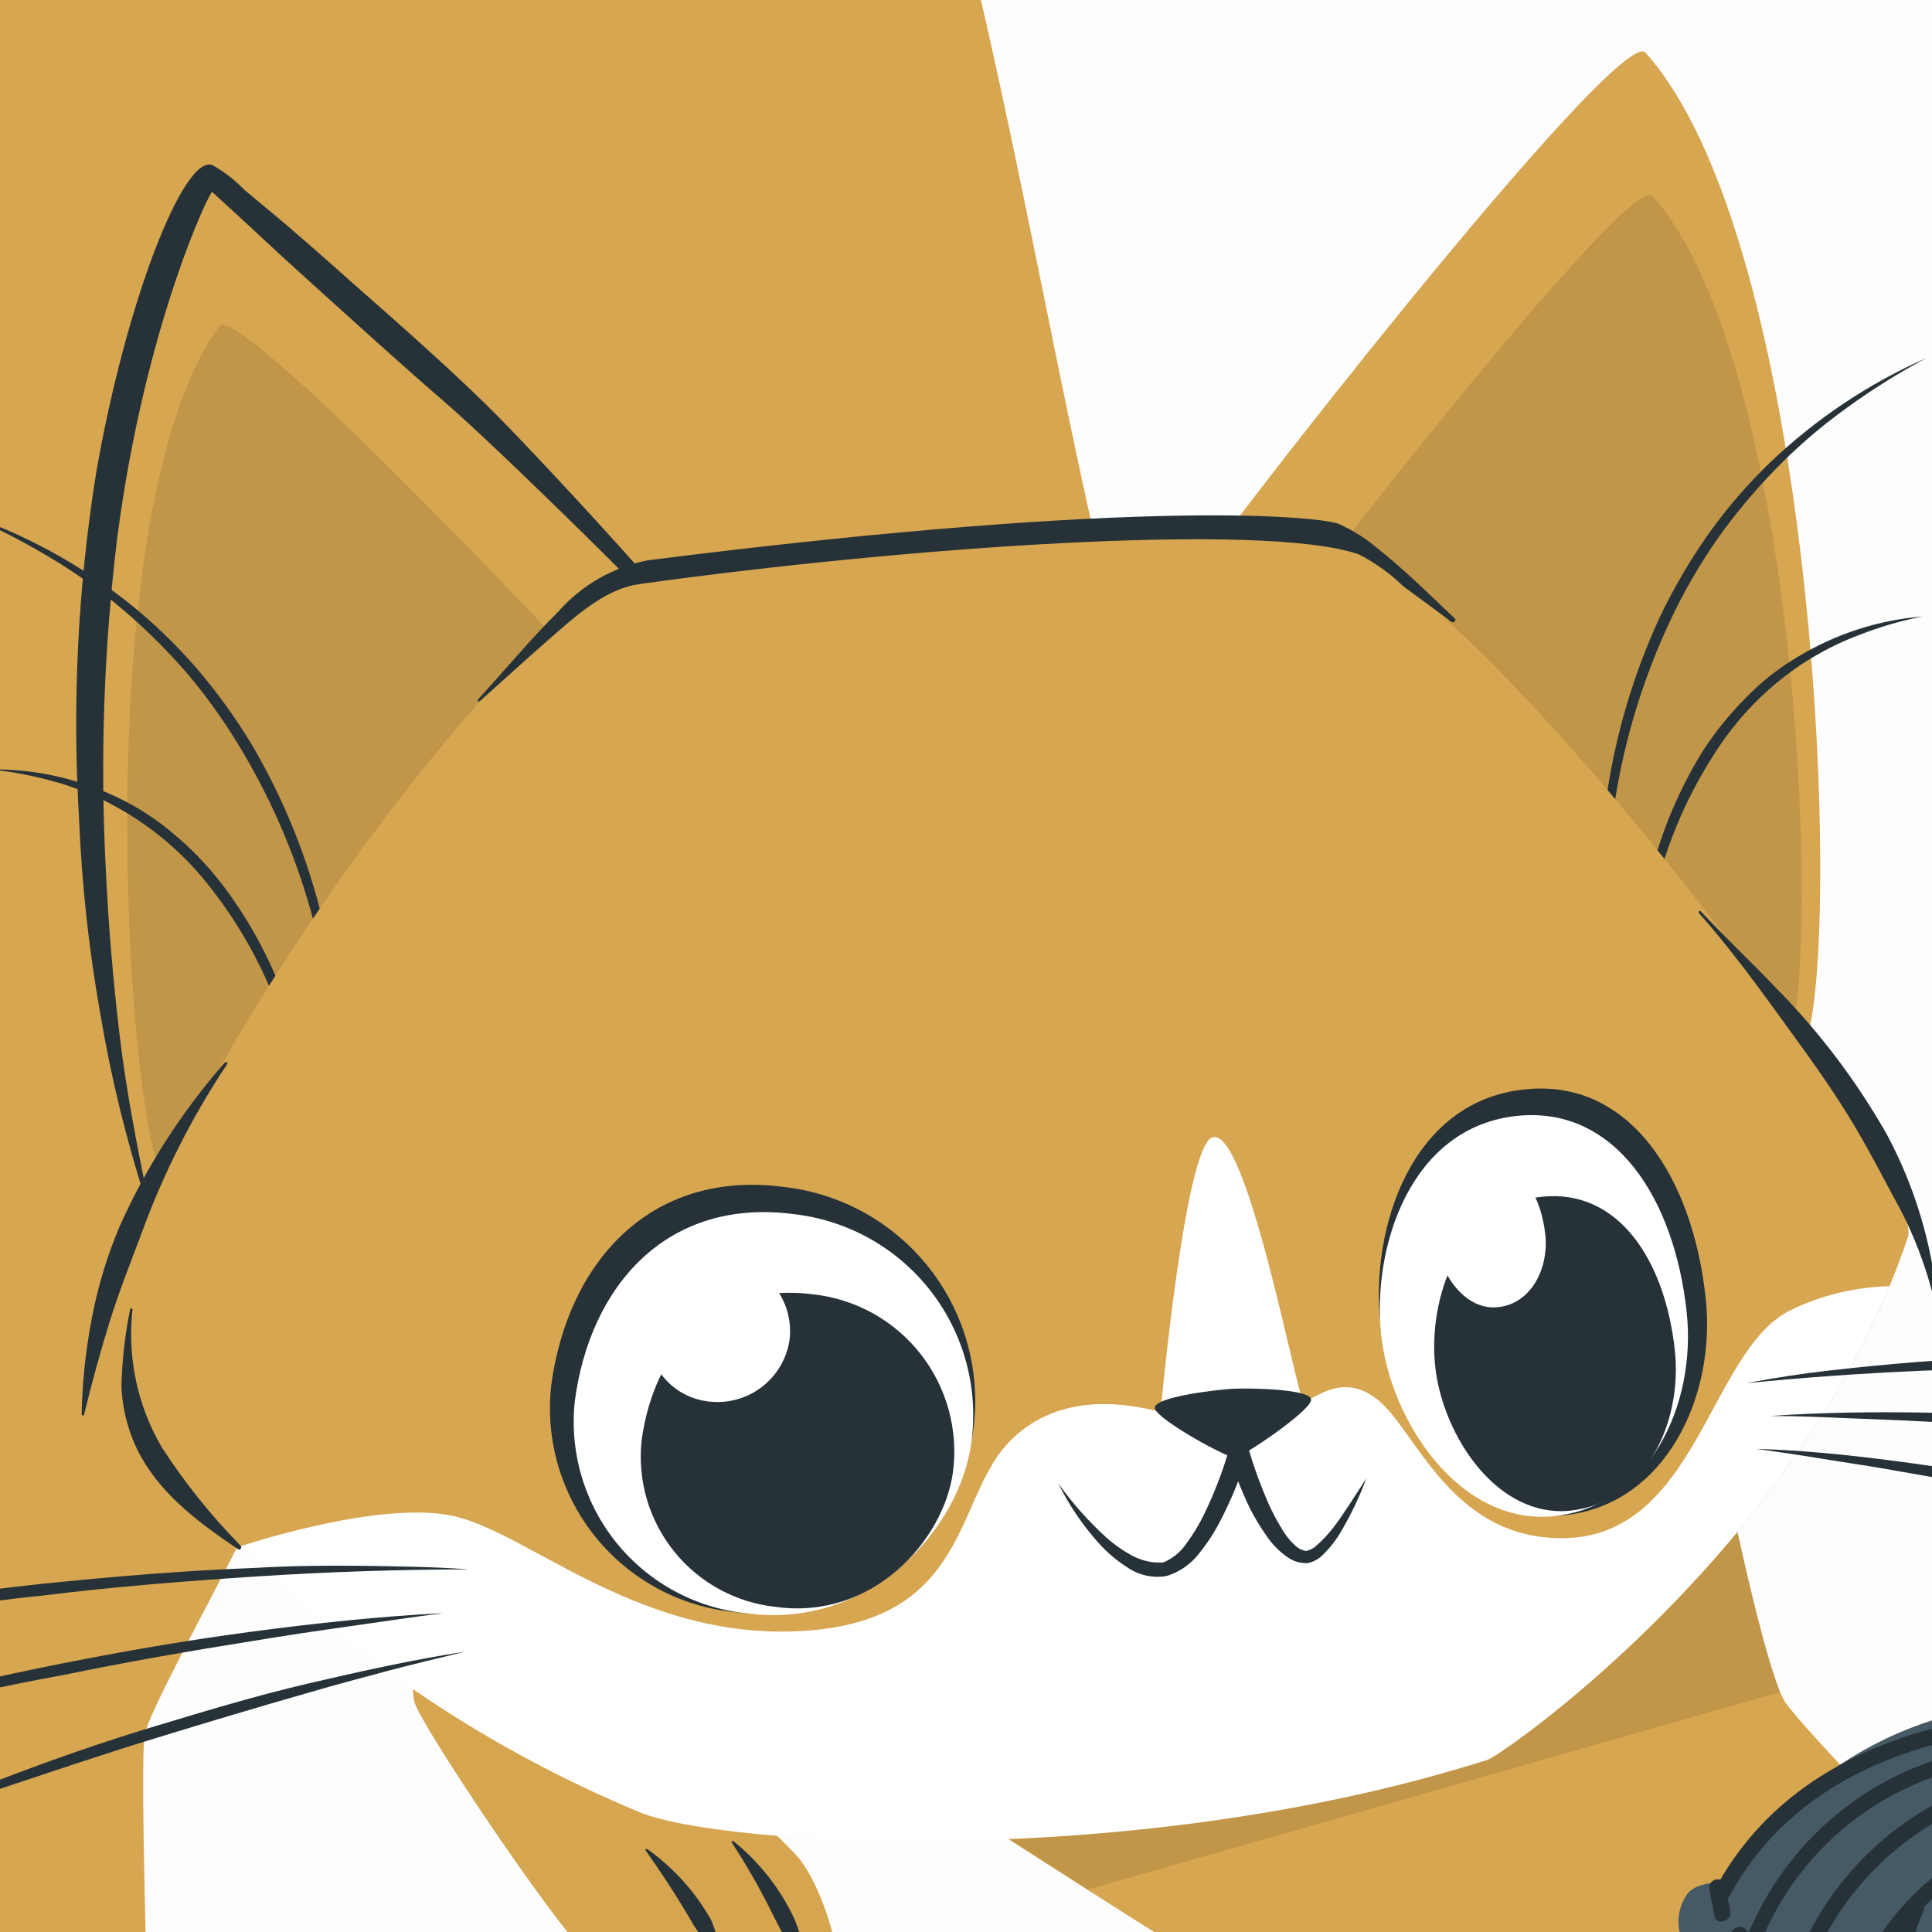 <svg width="464" height="464" viewBox="0 0 464 464" fill="none" xmlns="http://www.w3.org/2000/svg">
<rect x="0" y="0" width="464" height="464" fill="#808080" stroke="none"/>
<g clip-path="url(#clip0_27_177)">
<circle cx="207" cy="141" r="493" fill="#FDFDFD"/>
<path d="M-175.198 9.153C-183.256 19.015 -190.316 276.831 -180.724 308.449C-171.131 340.067 -110.543 398.545 -108.24 406.871C-106.595 414.794 -106.595 422.969 -108.24 430.892C-109.161 434.729 -128.232 450.499 -134.601 458.174C-137.863 462.011 -143.388 491.48 -138.438 493.782C-133.489 496.084 -95.923 493.322 -84.719 482.693C-73.514 472.064 -45.196 428.091 -42.51 421.299C-39.824 414.507 -47.422 366.274 -49.379 356.566C-51.336 346.859 12.975 209.144 13.205 160.451C13.435 111.758 -158.353 -11.414 -175.198 9.153Z" fill="#d7a650"/>
<path d="M232.381 -2.972C240.439 6.889 247.499 264.706 237.907 296.515C228.314 328.325 167.726 386.573 165.423 394.861C163.778 402.796 163.778 410.984 165.423 418.92C166.344 422.757 187.295 440.791 191.784 446.202C198.192 453.876 204.562 476.016 199.459 478.318C194.355 480.621 149.039 478.318 141.902 470.644C131.273 459.555 102.341 416.08 99.693 409.25C97.046 402.42 104.643 354.187 106.562 344.479C108.48 334.771 44.132 197.019 44.055 148.326C43.978 99.632 215.536 -23.386 232.381 -2.972Z" fill="#d7a650"/>
<g opacity="0.1">
<path opacity="0.1" d="M232.381 -2.972C240.439 6.889 247.499 264.706 237.907 296.515C228.314 328.325 167.726 386.573 165.423 394.861C163.778 402.796 163.778 410.984 165.423 418.92C166.344 422.757 187.295 440.791 191.784 446.202C198.192 453.876 204.562 476.016 199.459 478.318C194.355 480.621 149.039 478.318 141.902 470.644C131.273 459.555 102.341 416.08 99.693 409.25C97.046 402.42 104.643 354.187 106.562 344.479C108.48 334.771 44.132 197.019 44.055 148.326C43.978 99.632 215.536 -23.386 232.381 -2.972Z" fill="black"/>
</g>
<path d="M155.408 444.053C155.217 444.053 154.91 444.053 155.063 444.398C159.13 450.192 163.006 456.14 166.574 462.318C170.239 467.584 172.085 473.903 171.831 480.314C171.831 480.395 171.864 480.473 171.921 480.531C171.979 480.588 172.057 480.621 172.138 480.621C172.22 480.621 172.298 480.588 172.355 480.531C172.413 480.473 172.445 480.395 172.445 480.314C173.946 473.906 173.368 467.186 170.795 461.128C166.996 454.366 161.74 448.533 155.408 444.053Z" fill="#263238"/>
<path d="M176.13 442.172C175.899 442.172 175.592 442.172 175.746 442.518C179.486 448.218 182.856 454.152 185.838 460.283C188.447 465.425 193.32 473.253 189.675 478.894C189.022 479.853 189.675 480.083 190.442 479.277C195.43 474.289 193.013 466.154 190.634 460.514C187.232 453.392 182.275 447.124 176.13 442.172V442.172Z" fill="#263238"/>
<path d="M207.785 419.418C207.785 419.418 332.914 501.264 348.493 505.907C364.071 510.55 577.032 605.097 593.455 606.708C600.093 607.361 667.55 612.349 671.694 610.277C675.838 608.205 653.659 577.7 638.042 570.409C622.425 563.119 577.377 558.898 571.468 555.061C565.559 551.224 436.056 420.147 428.689 408.713C421.321 397.278 401.829 291.373 401.829 291.373L207.785 419.418Z" fill="#d7a650"/>
<path opacity="0.1" d="M427.615 406.372L261.314 453.761C232.574 435.458 207.939 419.227 207.939 419.227L402.059 291.258C402.059 291.258 419.48 387.378 427.615 406.372Z" fill="black"/>
<path d="M285.833 199.973C253.255 146.253 238.559 -77.605 184.955 -125.684C154.258 -153.349 -34.491 -296.781 -99.261 -278.823C-120.404 -272.952 -185.021 -43.377 -173.932 28.761C-161.499 109.34 -107.856 239.802 -83.107 270.499C-58.358 301.196 89.871 285.311 112.586 297.82C135.302 310.329 285.833 199.973 285.833 199.973Z" fill="#d7a650"/>
<path d="M-80.383 206.841C-80.383 206.841 -102.408 325.792 -81.419 365.698C-65.418 396.395 -25.013 498.348 -15.305 552.375C-13.732 561.238 -9.895 578.314 -7.324 582.496C-4.753 586.678 51.806 601.874 58.214 598.881C62.051 597.115 61.668 575.858 58.905 571.1C55.068 564.001 38.53 551.492 38.108 549.113C37.379 545.276 33.158 427.016 34.731 416.809C36.304 406.602 85.304 325.792 92.633 287.421C99.962 249.05 -72.939 194.755 -80.383 206.841Z" fill="#d7a650"/>
<path d="M431.452 252.887C442.963 253.271 439.97 62.757 395.191 12.645C388.744 5.469 287.367 135.816 285.948 140.229C284.528 144.642 407.47 252.004 431.452 252.887Z" fill="#d7a650"/>
<path opacity="0.1" d="M427.806 252.043C437.706 252.388 435.059 89.809 396.841 47.025C391.354 40.886 304.75 152.124 303.637 155.923C302.524 159.722 407.431 251.314 427.806 252.043Z" fill="black"/>
<path d="M392.696 240.225C393.153 235.071 393.896 229.947 394.921 224.876C395.904 219.691 397.185 214.566 398.758 209.528C401.629 199.569 405.933 190.082 411.536 181.363C417.002 172.587 424.291 165.089 432.909 159.376C435.065 157.981 437.294 156.7 439.585 155.539C441.891 154.37 444.261 153.333 446.684 152.431C451.558 150.528 456.592 149.064 461.726 148.057C451.134 148.915 440.887 152.225 431.796 157.727C427.198 160.431 422.99 163.749 419.287 167.588C415.518 171.372 412.137 175.524 409.195 179.982C403.564 188.995 399.346 198.816 396.686 209.106C393.979 219.255 392.637 229.72 392.696 240.225V240.225Z" fill="#263238"/>
<path d="M385.405 236.963C384.887 229.451 384.887 221.913 385.405 214.401C385.772 206.9 386.605 199.429 387.899 192.031C390.263 177.241 394.68 162.853 401.022 149.285C404.188 142.517 407.91 136.022 412.15 129.869C416.452 123.752 421.238 117.991 426.462 112.64C431.697 107.261 437.398 102.356 443.499 97.983C449.608 93.539 456.019 89.526 462.685 85.972C448.788 92.106 436.063 100.61 425.081 111.106C419.593 116.4 414.609 122.194 410.193 128.411C405.822 134.645 401.972 141.229 398.682 148.095C392.282 161.919 387.938 176.604 385.789 191.685C383.513 206.683 383.384 221.929 385.405 236.963V236.963Z" fill="#263238"/>
<path d="M37.723 286.462C26.212 287.92 11.516 97.983 51.422 43.879C57.139 36.205 170.373 156.46 172.1 160.72C173.826 164.979 61.437 283.584 37.723 286.462Z" fill="#d7a650"/>
<path opacity="0.1" d="M41.176 285.311C31.353 286.577 18.806 124.497 52.688 78.337C57.599 71.698 154.141 174.265 155.676 178.102C157.211 181.939 61.398 282.702 41.176 285.311Z" fill="black"/>
<path d="M172.599 159.53C164.924 148.018 126.975 107.153 116.922 97.33C106.869 87.507 95.626 77.607 84.729 68.014C79.024 62.898 73.281 57.871 67.5 52.934L58.79 45.682C56.525 43.337 53.941 41.322 51.115 39.696C44.209 36.627 30.165 72.696 23.066 113.714C18.681 141.2 17.317 169.083 18.999 196.865C19.649 212.462 21.341 227.999 24.064 243.371C26.628 258.578 30.283 273.582 34.999 288.265C35.021 288.324 35.06 288.375 35.112 288.41C35.163 288.446 35.225 288.465 35.287 288.465C35.35 288.465 35.411 288.446 35.462 288.41C35.514 288.375 35.553 288.324 35.575 288.265C32.889 275.027 30.28 261.789 28.707 248.436C27.133 235.083 26.021 221.998 25.407 208.76C24.022 182.164 24.947 155.499 28.169 129.063C34.846 77.991 50.463 45.682 50.962 46.104L59.327 53.778C64.648 58.767 70.032 63.717 75.481 68.628C85.957 78.067 96.394 87.584 107.061 96.793C118.38 106.501 161.701 148.786 171.524 160.489C171.985 160.988 173.098 160.297 172.599 159.53Z" fill="#263238"/>
<path d="M75.021 270.308C74.036 265.122 72.755 259.998 71.184 254.959C69.758 249.952 68.041 245.032 66.042 240.225C62.243 230.58 57.074 221.534 50.693 213.365C44.408 205.166 36.457 198.392 27.364 193.488C25.091 192.237 22.747 191.122 20.342 190.15C17.924 189.306 15.507 188.308 12.975 187.694C7.953 186.277 2.817 185.301 -2.374 184.778C8.246 184.633 18.755 186.958 28.323 191.57C33.147 193.878 37.649 196.806 41.715 200.28C45.83 203.715 49.572 207.574 52.881 211.791C59.409 220.212 64.587 229.598 68.229 239.611C71.867 249.49 74.152 259.816 75.021 270.308V270.308Z" fill="#263238"/>
<path d="M82.004 266.355C81.87 258.824 81.216 251.311 80.047 243.87C78.991 236.439 77.466 229.083 75.481 221.845C71.701 207.331 65.901 193.42 58.252 180.519C54.458 174.078 50.146 167.957 45.359 162.216C40.497 156.541 35.198 151.255 29.512 146.407C23.792 141.541 17.654 137.188 11.171 133.399C4.704 129.561 -2.013 126.164 -8.936 123.23C5.476 128.043 18.941 135.327 30.855 144.757C36.798 149.517 42.295 154.808 47.278 160.566C52.235 166.363 56.702 172.562 60.631 179.099C68.327 192.254 74.03 206.479 77.553 221.307C81.172 236.035 82.671 251.204 82.004 266.355V266.355Z" fill="#263238"/>
<path d="M357.241 422.642C360.771 421.529 433.6 370.994 458.234 297.014C462.417 284.428 366.949 152.777 320.635 128.68C297.267 116.516 158.67 136.354 150.343 139.001C117.804 149.4 22.337 285.426 26.788 327.021C28.399 342.369 74.023 401.921 153.605 435.074C173.021 443.324 272.978 449.31 357.241 422.642Z" fill="#d7a650"/>
<path d="M53.955 255.228C43.667 266.966 35.184 280.169 28.783 294.405C25.731 301.583 23.467 309.071 22.03 316.737C20.56 324.327 19.751 332.03 19.612 339.76C19.634 339.818 19.673 339.869 19.725 339.905C19.776 339.941 19.837 339.96 19.9 339.96C19.963 339.96 20.024 339.941 20.075 339.905C20.127 339.869 20.166 339.818 20.188 339.76C21.991 332.277 24.025 324.91 26.289 317.581C28.553 310.252 31.316 303.345 33.963 296.285C39.185 281.93 46.102 268.249 54.569 255.535C54.876 255.343 54.261 254.882 53.955 255.228Z" fill="#263238"/>
<path d="M57.83 371.263C50.728 364.045 44.377 356.126 38.875 347.626C33.022 337.648 30.545 326.048 31.815 314.55C31.815 314.166 31.277 314.013 31.239 314.55C29.996 320.615 29.302 326.779 29.167 332.968C29.404 338.794 30.966 344.489 33.733 349.621C39.144 359.406 48.199 366.006 57.293 372.145C57.754 372.299 58.137 371.608 57.83 371.263Z" fill="#263238"/>
<path d="M349.375 148.517C343.351 142.838 337.518 137.006 330.995 131.826C328.124 129.377 324.92 127.349 321.479 125.801C317.949 124.382 278.043 119.086 155.677 134.55C147.284 136.156 139.668 140.518 134.036 146.944C127.321 153.582 121.296 160.911 114.85 167.933C114.543 168.24 114.85 168.624 115.272 168.355C121.296 162.945 127.321 157.496 133.422 152.162C139.523 146.829 146.046 141.303 153.643 140.267C216.687 131.48 303.483 125.226 326.314 133.13C330.246 135.139 333.854 137.726 337.02 140.804C340.857 143.682 344.694 146.368 348.531 149.323C349.145 149.745 349.874 149.016 349.375 148.517Z" fill="#263238"/>
<path d="M453.246 272.61C445.948 259.721 436.981 247.851 426.578 237.308C420.631 231.054 414.338 225.183 408.467 218.852C408.199 218.583 407.815 218.852 408.045 219.312C414.491 226.603 420.362 234.392 426.118 242.335C431.873 250.278 436.939 257.108 441.927 264.82C446.915 272.533 450.637 279.747 454.743 287.421C459.185 295.298 462.504 303.758 464.604 312.554C464.604 312.938 465.333 312.861 465.295 312.554C463.947 298.576 459.853 285.002 453.246 272.61Z" fill="#263238"/>
<path d="M453.783 308.909C425.849 376.366 360.579 421.644 357.241 422.642C272.824 449.502 173.059 443.362 153.605 435.227C118.014 420.454 85.62 398.928 58.214 371.838L57.83 371.339C57.83 371.339 90.484 360.404 108.327 363.972C126.169 367.541 151.725 392.674 189.559 391.83C227.393 390.985 229.158 367.732 237.753 352.653C241.59 345.592 252.641 332.277 278.733 339.107C278.733 339.107 284.489 275.757 291.089 273.186C299.377 270.001 311.272 334.58 312.922 336.115C314.572 337.649 321.517 328.747 330.803 336.115C340.089 343.482 348.262 369.421 375.084 369.421C407.546 369.421 410.385 324.565 429.916 314.703C437.362 311.077 445.503 309.101 453.783 308.909V308.909Z" fill="white"/>
<path d="M366.22 261.636C391.277 258.95 406.548 282.625 409.656 311.864C412.189 335.577 399.872 361.324 375.813 363.895C351.754 366.466 333.835 339.606 331.494 317.389C329.154 295.172 338.785 264.398 366.22 261.636Z" fill="#263238"/>
<path d="M364.263 268.005C387.823 265.511 402.174 287.766 405.09 315.24C407.469 337.495 395.919 361.746 373.28 364.125C350.641 366.504 333.834 341.333 331.686 320.42C329.537 299.508 338.669 270.729 364.263 268.005Z" fill="white"/>
<path d="M370.288 287.422C388.744 285.465 399.949 302.77 402.251 324.411C404.093 341.832 395.037 360.787 377.348 362.783C359.659 364.778 346.651 344.94 344.732 328.555C342.814 312.171 350.258 289.685 370.288 287.422Z" fill="#263238"/>
<path d="M356.628 279.747C364.993 278.864 370.096 286.769 371.132 296.554C371.976 304.458 367.871 313.053 359.813 313.936C351.755 314.818 345.807 305.801 345.001 298.395C344.196 290.99 347.534 280.706 356.628 279.747Z" fill="white"/>
<path d="M188.408 285.081C155.908 280.745 136.262 303.537 132.386 332.699C131.659 339.185 132.228 345.751 134.061 352.015C135.895 358.279 138.955 364.116 143.065 369.186C147.175 374.257 152.252 378.459 158.001 381.549C163.749 384.64 170.055 386.556 176.551 387.187C207.786 391.331 230.808 365.545 233.763 343.367C234.675 336.552 234.22 329.624 232.425 322.987C230.631 316.351 227.532 310.138 223.309 304.712C219.087 299.286 213.826 294.755 207.834 291.385C201.842 288.014 195.238 285.871 188.408 285.081V285.081Z" fill="#263238"/>
<path d="M190.749 291.604C160.052 287.536 141.71 308.948 138.065 336.383C137.391 342.473 137.934 348.635 139.662 354.513C141.391 360.391 144.27 365.867 148.133 370.623C151.996 375.378 156.765 379.318 162.164 382.215C167.563 385.111 173.484 386.905 179.583 387.493C208.937 391.331 230.616 367.157 233.302 346.321C234.161 339.925 233.736 333.423 232.054 327.193C230.371 320.963 227.464 315.131 223.503 310.037C219.541 304.943 214.604 300.689 208.981 297.524C203.357 294.359 197.159 292.347 190.749 291.604V291.604Z" fill="white"/>
<path d="M195.353 310.866C171.41 307.682 156.982 324.45 154.104 345.899C153.579 350.672 154.006 355.501 155.362 360.107C156.718 364.712 158.974 369.003 162.001 372.73C165.028 376.456 168.765 379.545 172.995 381.816C177.226 384.087 181.864 385.495 186.643 385.959C209.666 388.99 226.549 369.997 228.851 353.689C229.527 348.668 229.191 343.563 227.863 338.674C226.536 333.785 224.245 329.211 221.123 325.221C218.002 321.231 214.114 317.906 209.689 315.44C205.263 312.975 200.389 311.42 195.353 310.866V310.866Z" fill="#263238"/>
<path d="M174.363 302.539C163.504 301.081 156.943 308.717 155.677 318.425C155.432 320.589 155.621 322.781 156.232 324.872C156.843 326.963 157.864 328.912 159.235 330.604C160.606 332.297 162.301 333.7 164.219 334.732C166.138 335.763 168.243 336.403 170.411 336.613C174.874 337.103 179.355 335.858 182.926 333.137C186.497 330.416 188.885 326.426 189.597 321.993C189.902 319.712 189.748 317.392 189.144 315.17C188.539 312.949 187.497 310.871 186.077 309.058C184.658 307.245 182.89 305.735 180.879 304.615C178.867 303.496 176.652 302.79 174.363 302.539V302.539Z" fill="white"/>
<path d="M277.352 338.225C277.851 340.911 294.734 350.158 296.538 350.082C298.341 350.005 314.572 338.992 314.879 336.268C315.186 333.544 299.838 333.313 295.924 333.544C292.01 333.774 276.892 335.539 277.352 338.225Z" fill="#263238"/>
<path d="M328.156 355.032C325.662 358.869 323.13 362.974 320.482 366.543C319.14 368.327 317.609 369.961 315.916 371.416C315.267 371.964 314.487 372.334 313.652 372.491C312.87 372.367 312.132 372.051 311.503 371.57C309.949 370.242 308.649 368.643 307.666 366.85C306.501 364.937 305.463 362.951 304.558 360.902C302.731 356.719 301.168 352.426 299.877 348.048L297.536 340.028L295.195 348.048C293.646 353.401 291.643 358.613 289.209 363.627C288.031 366.085 286.618 368.424 284.989 370.61C283.621 372.677 281.671 374.293 279.386 375.253H278.619H277.813C277.207 375.244 276.604 375.18 276.01 375.061C274.677 374.804 273.386 374.365 272.173 373.757C269.745 372.471 267.489 370.886 265.458 369.037C261.272 365.187 257.492 360.919 254.177 356.298C256.75 361.486 260.016 366.3 263.884 370.61C265.88 372.851 268.179 374.801 270.714 376.404C273.464 378.314 276.853 379.071 280.154 378.515C283.303 377.548 286.069 375.615 288.058 372.989C289.978 370.608 291.65 368.037 293.047 365.315C295.772 360.089 297.995 354.616 299.685 348.969H295.004C296.402 353.576 298.16 358.067 300.26 362.399C301.389 364.597 302.671 366.713 304.097 368.73C305.536 370.936 307.417 372.818 309.623 374.256C310.943 375.078 312.482 375.479 314.036 375.407C315.509 375.112 316.852 374.36 317.873 373.258C319.621 371.517 321.119 369.541 322.324 367.387C324.619 363.443 326.57 359.31 328.156 355.032V355.032Z" fill="#263238"/>
<path d="M419.403 332.2C433.14 330.819 446.877 329.86 460.614 329.246C474.351 328.632 488.165 328.171 501.902 328.363C508.808 328.363 515.677 328.363 522.545 328.555C529.414 328.747 536.321 329.054 543.189 329.438C556.964 330.013 570.663 331.356 584.438 332.546C577.608 331.433 570.816 330.282 563.948 329.438C557.079 328.593 550.211 327.826 543.343 327.289C529.567 326.099 515.754 325.716 501.902 325.562C488.049 325.409 474.274 326.061 460.499 327.097C453.631 327.634 446.724 328.325 439.855 329.092C432.987 329.86 426.157 330.896 419.403 332.2Z" fill="#263238"/>
<path d="M425.196 340.066C431.412 340.066 437.629 340.335 443.845 340.604C450.061 340.872 456.277 341.064 462.455 341.409C474.849 342.023 487.243 342.752 499.598 343.904C505.814 344.326 511.992 344.978 518.17 345.554L536.665 347.664L545.912 348.777L555.121 350.081C561.299 350.81 567.4 352 573.578 352.806C561.491 349.89 549.289 347.357 536.933 345.515C524.578 343.673 512.261 342.254 499.828 341.141C487.396 340.028 475.002 339.453 462.532 339.261C450.061 339.069 437.629 339.184 425.196 340.066Z" fill="#263238"/>
<path d="M421.858 347.971C427 348.7 432.141 349.429 437.206 350.273C442.271 351.118 447.413 351.847 452.555 352.729C462.762 354.533 472.968 356.259 483.252 358.255C493.535 360.25 503.55 362.283 513.68 364.471C523.81 366.658 533.864 368.96 544.032 371.186C539.069 369.523 534.119 367.95 529.182 366.466C524.194 365.085 519.206 363.665 514.141 362.399C504.126 359.713 493.958 357.564 483.789 355.53C473.621 353.497 463.337 351.923 453.092 350.619C442.847 349.314 432.257 348.278 421.858 347.971Z" fill="#263238"/>
<path d="M112.586 376.903C104.068 376.289 95.473 376.174 86.916 376.059C78.359 375.944 69.802 376.059 61.207 376.558C44.093 377.21 27.018 378.63 9.981 380.395C-7.055 382.16 -24.054 384.846 -40.86 388.069C-49.264 389.642 -57.629 391.523 -65.994 393.441C-70.176 394.4 -74.282 395.513 -78.426 396.626L-90.82 399.964C-74.052 396.472 -57.36 392.866 -40.477 390.18C-32.035 388.721 -23.593 387.455 -15.152 386.342C-6.71 385.23 1.77 384.04 10.289 383.196C27.248 381.086 44.285 379.743 61.322 378.63C78.359 377.517 95.473 376.942 112.586 376.903Z" fill="#263238"/>
<path d="M106.524 387.417C91.175 388.184 75.827 389.834 60.478 391.868C45.13 393.902 29.781 396.549 14.74 399.542C-0.302 402.535 -15.497 405.988 -30.385 410.017C-45.273 414.046 -60.084 418.651 -74.588 423.831C-67.106 421.912 -59.777 419.533 -52.295 417.73L-41.09 414.775L-29.886 412.089C-22.212 410.248 -14.844 408.598 -7.362 406.871C0.12 405.144 7.718 403.648 15.277 402.266C30.357 399.158 45.552 396.511 60.785 394.093C68.46 392.827 76.134 391.676 83.808 390.602C91.482 389.527 98.888 388.376 106.524 387.417Z" fill="#263238"/>
<path d="M111.742 396.664C99.003 398.621 86.456 401.422 73.947 404.338C61.438 407.255 49.044 411.015 36.727 414.737C24.409 418.459 12.246 422.718 0.236 427.323C-5.827 429.548 -11.775 431.966 -17.761 434.383C-23.747 436.8 -29.579 439.41 -35.45 442.057C-23.324 437.836 -11.238 433.386 0.926 429.318C13.09 425.251 25.292 421.145 37.571 417.385C49.85 413.624 62.128 409.941 74.484 406.411C80.662 404.607 86.839 402.957 93.056 401.307C99.272 399.657 105.488 398.199 111.742 396.664Z" fill="#263238"/>
<path d="M383.948 512.545C383.738 510.325 384.177 508.091 385.213 506.115C386.248 504.14 387.835 502.508 389.781 501.417C387.912 500.281 386.454 498.578 385.619 496.556C384.784 494.534 384.615 492.299 385.138 490.175C387.287 483.191 395.882 483.92 395.882 483.92C394.213 482.498 393.103 480.528 392.752 478.363C392.4 476.198 392.83 473.979 393.963 472.102C396.956 465.962 406.165 469.224 406.165 469.224C404.417 467.364 403.352 464.966 403.143 462.422C402.933 459.878 403.593 457.339 405.014 455.218C407.009 451.842 413.341 452.264 413.763 451.688C428.19 432.963 458.427 394.975 533.174 413.317C589.964 427.322 607.768 482.155 605.389 529.889C605.389 530.618 609.226 530.963 609.226 536.143C609.34 537.393 609.089 538.65 608.504 539.76C607.918 540.87 607.022 541.787 605.926 542.398C607.129 543.428 607.94 544.843 608.219 546.402C608.499 547.962 608.231 549.57 607.461 550.955C606.746 552.453 605.546 553.666 604.056 554.398C602.566 555.129 600.872 555.335 599.249 554.984C600.247 556.902 605.082 559.933 602.396 566.879C601.598 568.818 600.165 570.43 598.331 571.447C596.498 572.465 594.372 572.83 592.304 572.481C593.413 573.975 594.037 575.772 594.091 577.632C594.146 579.491 593.63 581.323 592.611 582.879C591.729 584.414 585.359 584.798 584.285 585.489C645.679 617.145 741.223 616.186 760.6 623.86C824.028 648.916 749.396 710.119 694.64 691.048C691.187 689.859 696.827 683.374 700.473 683.642C762.174 689.283 790.952 644.465 753.924 634.067C729.904 627.352 635.779 628.503 579.373 596.425C574.768 593.815 571.699 600.262 570.586 601.528C541.424 630.843 480.183 639.4 441.39 617.759C391.891 590.17 387.44 545.966 388.668 521.831C387.096 520.875 385.822 519.499 384.988 517.859C384.154 516.219 383.794 514.379 383.948 512.545V512.545Z" fill="#455A64"/>
<path d="M410.54 453.721L411.73 460.129C412.19 462.547 415.836 461.511 415.567 459.132C415.337 458.019 415.145 456.906 414.953 455.832C415.147 455.651 415.315 455.445 415.452 455.218C431.798 425.173 465.335 415.235 497.451 414.429C495.821 415.871 494.389 417.523 493.192 419.341C492.917 419.166 492.597 419.073 492.271 419.072C477.016 418.175 461.859 422.043 448.9 430.142C435.941 438.24 425.821 450.168 419.941 464.274C419.941 464.005 419.596 463.813 419.443 463.583C418.023 461.588 414.723 463.583 416.143 465.501C457.2 522.406 527.419 553.755 596.488 533.841C596.996 533.708 597.432 533.379 597.698 532.926C597.964 532.473 598.04 531.932 597.907 531.423C597.775 530.914 597.446 530.479 596.993 530.213C596.539 529.946 595.999 529.871 595.49 530.003C585.995 532.739 576.252 534.525 566.405 535.337C581.753 524.322 593.982 509.515 601.898 492.361C602.934 490.136 599.634 488.217 598.636 490.443C590.532 508.141 577.707 523.262 561.57 534.148C561.317 534.318 561.109 534.546 560.962 534.813C560.815 535.08 560.734 535.378 560.726 535.682C557.195 535.682 553.742 535.682 550.25 535.682C553.166 533.342 556.006 530.924 558.769 528.469C559.157 528.31 559.481 528.027 559.69 527.663C572.787 515.862 584.074 502.196 593.188 487.104C593.204 487.042 593.204 486.975 593.188 486.913C594.032 485.493 594.914 484.073 595.72 482.615C595.916 482.182 595.944 481.692 595.799 481.24C595.654 480.788 595.347 480.405 594.936 480.166C594.526 479.928 594.041 479.85 593.576 479.948C593.111 480.045 592.7 480.312 592.42 480.696L592.075 481.349C581.523 447.237 561.378 417.921 523.736 411.551C523.423 411.49 523.099 411.51 522.796 411.611C522.494 411.712 522.222 411.89 522.009 412.127V412.127C521.857 412.094 521.7 412.094 521.549 412.127C521.526 411.88 521.446 411.641 521.313 411.431C521.181 411.22 521.001 411.044 520.788 410.917C520.574 410.79 520.334 410.715 520.086 410.698C519.838 410.682 519.59 410.724 519.361 410.822C514.133 412.753 509.596 416.196 506.33 420.712C503.064 425.229 501.215 430.615 501.02 436.186C501.02 436.186 501.02 436.493 501.02 436.646C498.249 436.858 495.493 437.242 492.77 437.797C492.789 437.696 492.789 437.592 492.77 437.49C491.846 432.243 492.853 426.838 495.603 422.275C498.354 417.712 502.663 414.298 507.735 412.664C510.037 411.897 509.039 408.213 506.737 409.019C504.833 409.66 503.006 410.509 501.289 411.551C501.149 411.247 500.92 410.992 500.632 410.821C500.344 410.649 500.011 410.57 499.677 410.592C466.217 410.976 430.877 420.991 413.15 451.458C412.819 451.344 412.464 451.319 412.12 451.385C411.776 451.452 411.456 451.608 411.192 451.837C410.928 452.066 410.728 452.361 410.614 452.692C410.5 453.023 410.474 453.378 410.54 453.721V453.721ZM582.405 496.736C582.405 463.698 557.272 434.267 529.99 417C563.028 425.749 580.18 453.875 589.466 486.068C587.202 489.637 584.938 493.244 582.405 496.736V496.736ZM570.894 511.355C571.041 494.195 567.408 477.213 560.253 461.615C553.097 446.018 542.595 432.187 529.491 421.106C556.658 438.757 581.177 468.648 578.568 502.031C575.959 505.216 573.426 508.324 570.74 511.355H570.894ZM515.87 416.732L516.752 416.233C532.789 426.972 545.82 441.627 554.61 458.81C563.399 475.993 567.657 495.136 566.98 514.425C566.968 514.735 567.048 515.042 567.21 515.307C564.908 517.725 562.606 520.104 560.15 522.406C561.084 502.608 557.595 482.851 549.935 464.572C542.275 446.292 530.638 429.949 515.87 416.732V416.732ZM532.638 534.455C534.832 499.054 525.576 463.886 506.238 434.152C505.981 433.73 505.567 433.427 505.087 433.308C505.428 431.089 506.087 428.931 507.044 426.9C529.322 453.795 540.967 487.925 539.775 522.828C539.775 523.337 539.977 523.825 540.337 524.185C540.697 524.544 541.185 524.747 541.693 524.747C542.202 524.747 542.69 524.544 543.05 524.185C543.41 523.825 543.612 523.337 543.612 522.828C544.837 486.687 532.676 451.366 509.461 423.638L509.001 423.293C510.102 421.688 511.39 420.219 512.838 418.919C527.821 432.184 539.53 448.739 547.045 467.285C554.561 485.832 557.681 505.867 556.159 525.821C553.013 528.622 549.79 531.385 546.413 533.956C546.172 534.14 545.977 534.379 545.844 534.652C545.71 534.925 545.643 535.225 545.646 535.529H543.458C543.458 533.649 543.458 531.692 543.458 529.85C543.458 528.008 539.621 527.433 539.621 529.85C539.621 531.653 539.621 533.457 539.43 535.222C537.204 535.03 535.055 534.8 532.561 534.455H532.638ZM526.805 497.657C527.112 499.575 527.381 501.494 527.65 503.451C516.111 499.981 505.322 494.385 495.84 486.951C495.743 486.701 495.582 486.481 495.373 486.313C495.164 486.144 494.915 486.034 494.65 485.992C483.466 476.926 474.425 465.5 468.174 452.532C470.38 450.884 472.701 449.397 475.119 448.081C486.331 469.885 504.491 487.33 526.729 497.657H526.805ZM478.611 446.354C482.611 444.441 486.805 442.961 491.12 441.941C487.7 446.453 485.685 451.871 485.326 457.52C482.81 453.957 480.541 450.227 478.534 446.354H478.611ZM462.15 457.866C463.147 456.868 464.184 455.87 465.296 454.911C466.14 456.714 467.1 458.479 468.059 460.168C467.811 460.328 467.612 460.554 467.483 460.82C464.714 465.565 463.499 471.058 464.008 476.528C464.517 481.999 466.725 487.173 470.323 491.325C468.627 493.06 466.704 494.558 464.606 495.776C461.101 490.347 459.024 484.12 458.568 477.674C458.111 471.227 459.291 464.77 461.996 458.902C462.129 458.587 462.182 458.244 462.15 457.904V457.866ZM470.246 463.775C472.699 467.727 475.417 471.509 478.381 475.094C478.1 475.345 477.911 475.683 477.844 476.054C477.149 480.494 475.428 484.712 472.817 488.371C470.023 485.007 468.283 480.895 467.812 476.548C467.341 472.201 468.161 467.812 470.169 463.928L470.246 463.775ZM523.39 481.771C524.388 485.608 525.309 489.253 526.076 493.014C522.407 491.171 518.846 489.121 515.409 486.874C515.567 486.727 515.686 486.542 515.754 486.337C516.358 484.868 517.42 483.634 518.783 482.818C520.145 482.003 521.734 481.649 523.314 481.809L523.39 481.771ZM512.339 484.841C508.555 482.222 504.953 479.351 501.557 476.245V476.015C502.528 472.551 504.453 469.43 507.113 467.008C509.772 464.586 513.059 462.96 516.599 462.317C518.727 467.438 520.597 472.663 522.201 477.972C520.054 478.042 517.974 478.731 516.211 479.956C514.447 481.182 513.076 482.891 512.263 484.879L512.339 484.841ZM494.88 469.492C495.595 465.192 497.593 461.208 500.613 458.065C503.634 454.921 507.534 452.765 511.802 451.88V451.88C512.915 454.143 514.028 456.407 515.064 458.748C511.261 459.561 507.73 461.336 504.808 463.902C501.886 466.468 499.67 469.74 498.372 473.406C497.183 472.178 495.993 470.912 494.804 469.607L494.88 469.492ZM514.066 530.387C520.307 528.219 525.598 523.946 529.031 518.3C529.236 523.416 529.236 528.533 529.031 533.649C523.953 532.862 518.92 531.811 513.951 530.502L514.066 530.387ZM496.032 524.286C500.236 521.833 503.738 518.337 506.198 514.136C508.658 509.936 509.993 505.172 510.075 500.304C515.549 503.092 521.264 505.378 527.151 507.134C527.499 507.251 527.877 507.251 528.225 507.134C528.417 508.784 528.532 510.434 528.686 512.084C528.419 512.122 528.168 512.232 527.959 512.4C527.75 512.569 527.59 512.791 527.496 513.043C525.979 516.654 523.632 519.857 520.645 522.39C517.658 524.924 514.116 526.717 510.306 527.624C509.975 527.685 509.672 527.846 509.438 528.087C509.204 528.328 509.052 528.636 509.001 528.968C504.358 527.701 500.176 526.128 495.916 524.401L496.032 524.286ZM474.39 513.811C479.654 512.418 484.419 509.569 488.138 505.592C491.857 501.615 494.38 496.671 495.418 491.325C498.831 493.882 502.407 496.215 506.123 498.309C506.424 503.214 505.256 508.097 502.769 512.334C500.281 516.572 496.586 519.972 492.156 522.099C491.937 522.198 491.741 522.342 491.581 522.521C485.685 519.957 479.945 517.048 474.39 513.811V513.811ZM464.913 507.825C476.693 505.791 482.947 495.201 487.59 484.802C489.048 486.107 490.506 487.373 492.041 488.639C491.383 494.062 488.993 499.127 485.225 503.082C481.457 507.036 476.513 509.669 471.129 510.588C470.737 510.65 470.381 510.855 470.131 511.163C468.366 510.204 466.639 509.014 464.913 507.863V507.825ZM457.622 502.645C463.472 501.296 468.807 498.286 472.987 493.977C477.166 489.668 480.012 484.244 481.182 478.356C482.333 479.622 483.484 480.888 484.712 482.193C480.415 491.939 474.736 503.412 462.802 504.41C462.484 504.438 462.179 504.548 461.917 504.73C461.655 504.912 461.444 505.158 461.306 505.446C460.039 504.487 458.85 503.566 457.622 502.683V502.645ZM448.912 476.974C450.867 472.866 453.178 468.937 455.819 465.233C454.495 470.692 454.282 476.362 455.191 481.905C456.101 487.449 458.115 492.753 461.114 497.503C459.07 498.363 456.932 498.981 454.744 499.345C452.454 496.433 450.791 493.079 449.86 489.493C448.929 485.907 448.75 482.168 449.334 478.509C449.382 478.244 449.37 477.971 449.296 477.712C449.223 477.453 449.092 477.213 448.912 477.013V476.974ZM443.156 490.596C443.885 488.716 444.614 486.759 445.382 484.994C445.578 488.298 446.344 491.543 447.645 494.587C446.111 493.321 444.614 492.016 443.156 490.788V490.596ZM432.143 479.43C432.472 479.203 432.705 478.861 432.796 478.471C436.545 465.748 443.81 454.342 453.754 445.565C463.699 436.788 475.919 430.996 489.01 428.857C488.452 432.043 488.452 435.302 489.01 438.488V438.488C480.439 440.701 472.4 444.616 465.373 449.999C452.48 459.784 445.765 473.252 440.086 487.91C437.4 485.147 434.753 482.308 432.143 479.468V479.43ZM491.082 422.794C490.775 423.485 490.468 424.176 490.199 424.866H489.815C475.898 426.852 462.834 432.761 452.152 441.9C441.469 451.04 433.611 463.033 429.496 476.476C427.04 473.598 424.661 470.643 422.359 467.65C422.445 467.549 422.51 467.432 422.551 467.305C427.868 453.643 437.346 441.998 449.644 434.017C461.943 426.037 476.438 422.124 491.082 422.833V422.794ZM497.106 440.752C499.852 440.36 502.62 440.142 505.394 440.1C507.044 442.824 508.617 445.625 510.114 448.426C505.76 449.474 501.764 451.661 498.534 454.763C495.304 457.864 492.957 461.769 491.734 466.077C490.813 465.003 489.969 463.928 489.125 462.815C488.625 458.792 489.088 454.708 490.475 450.899C491.863 447.089 494.135 443.664 497.106 440.905V440.752Z" fill="#263238"/>
</g>
<defs>
<clipPath id="clip0_27_177">
<rect width="464" height="464" fill="white"/>
</clipPath>
</defs>
</svg>